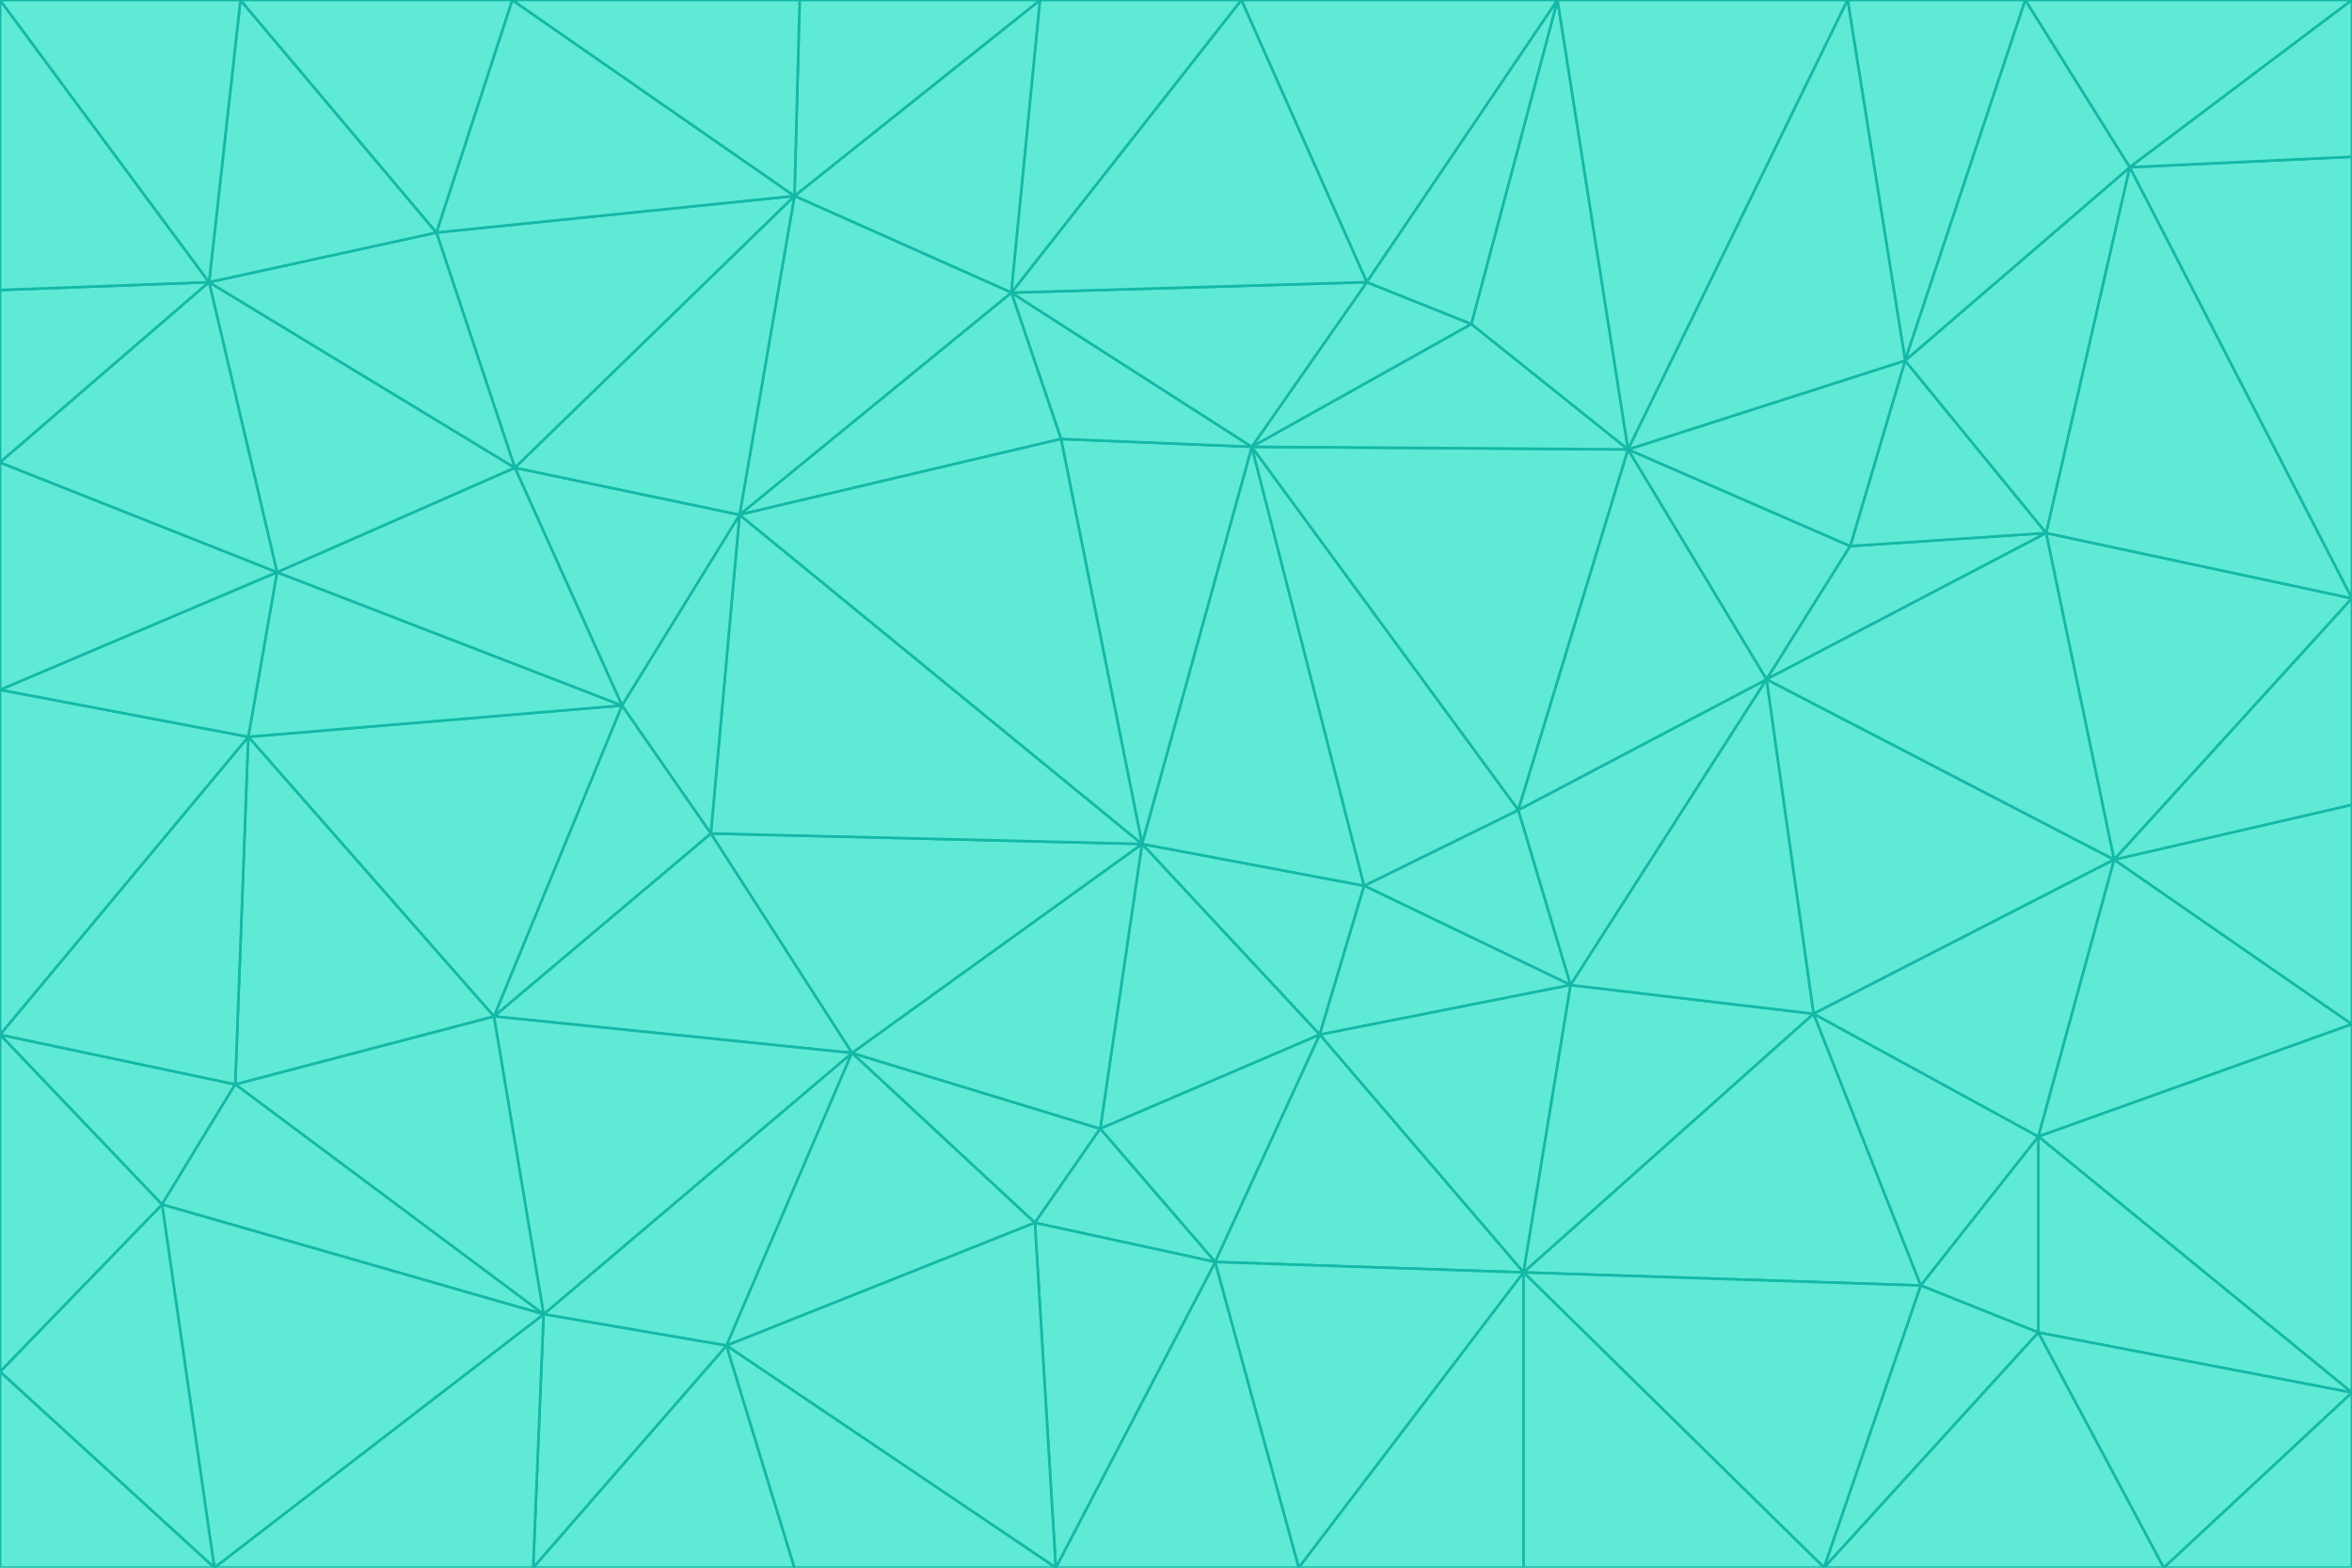 <svg id="visual" viewBox="0 0 900 600" width="900" height="600" xmlns="http://www.w3.org/2000/svg" xmlns:xlink="http://www.w3.org/1999/xlink" version="1.1"><g stroke-width="1" stroke-linejoin="bevel"><path d="M437 323L505 396L522 339Z" fill="#5eead4" stroke="#14b8a6"></path><path d="M437 323L421 432L505 396Z" fill="#5eead4" stroke="#14b8a6"></path><path d="M601 377L581 310L522 339Z" fill="#5eead4" stroke="#14b8a6"></path><path d="M522 339L479 171L437 323Z" fill="#5eead4" stroke="#14b8a6"></path><path d="M421 432L465 483L505 396Z" fill="#5eead4" stroke="#14b8a6"></path><path d="M505 396L601 377L522 339Z" fill="#5eead4" stroke="#14b8a6"></path><path d="M583 487L601 377L505 396Z" fill="#5eead4" stroke="#14b8a6"></path><path d="M326 403L396 468L421 432Z" fill="#5eead4" stroke="#14b8a6"></path><path d="M421 432L396 468L465 483Z" fill="#5eead4" stroke="#14b8a6"></path><path d="M437 323L326 403L421 432Z" fill="#5eead4" stroke="#14b8a6"></path><path d="M465 483L583 487L505 396Z" fill="#5eead4" stroke="#14b8a6"></path><path d="M581 310L479 171L522 339Z" fill="#5eead4" stroke="#14b8a6"></path><path d="M437 323L272 319L326 403Z" fill="#5eead4" stroke="#14b8a6"></path><path d="M479 171L406 168L437 323Z" fill="#5eead4" stroke="#14b8a6"></path><path d="M283 197L272 319L437 323Z" fill="#5eead4" stroke="#14b8a6"></path><path d="M583 487L694 388L601 377Z" fill="#5eead4" stroke="#14b8a6"></path><path d="M601 377L676 260L581 310Z" fill="#5eead4" stroke="#14b8a6"></path><path d="M581 310L623 172L479 171Z" fill="#5eead4" stroke="#14b8a6"></path><path d="M694 388L676 260L601 377Z" fill="#5eead4" stroke="#14b8a6"></path><path d="M676 260L623 172L581 310Z" fill="#5eead4" stroke="#14b8a6"></path><path d="M479 171L387 112L406 168Z" fill="#5eead4" stroke="#14b8a6"></path><path d="M404 600L497 600L465 483Z" fill="#5eead4" stroke="#14b8a6"></path><path d="M465 483L497 600L583 487Z" fill="#5eead4" stroke="#14b8a6"></path><path d="M583 487L735 492L694 388Z" fill="#5eead4" stroke="#14b8a6"></path><path d="M404 600L465 483L396 468Z" fill="#5eead4" stroke="#14b8a6"></path><path d="M623 172L563 124L479 171Z" fill="#5eead4" stroke="#14b8a6"></path><path d="M387 112L283 197L406 168Z" fill="#5eead4" stroke="#14b8a6"></path><path d="M406 168L283 197L437 323Z" fill="#5eead4" stroke="#14b8a6"></path><path d="M283 197L238 270L272 319Z" fill="#5eead4" stroke="#14b8a6"></path><path d="M208 503L278 515L326 403Z" fill="#5eead4" stroke="#14b8a6"></path><path d="M563 124L523 108L479 171Z" fill="#5eead4" stroke="#14b8a6"></path><path d="M189 389L326 403L272 319Z" fill="#5eead4" stroke="#14b8a6"></path><path d="M326 403L278 515L396 468Z" fill="#5eead4" stroke="#14b8a6"></path><path d="M278 515L404 600L396 468Z" fill="#5eead4" stroke="#14b8a6"></path><path d="M523 108L387 112L479 171Z" fill="#5eead4" stroke="#14b8a6"></path><path d="M497 600L583 600L583 487Z" fill="#5eead4" stroke="#14b8a6"></path><path d="M676 260L708 209L623 172Z" fill="#5eead4" stroke="#14b8a6"></path><path d="M623 172L596 0L563 124Z" fill="#5eead4" stroke="#14b8a6"></path><path d="M783 204L708 209L676 260Z" fill="#5eead4" stroke="#14b8a6"></path><path d="M238 270L189 389L272 319Z" fill="#5eead4" stroke="#14b8a6"></path><path d="M698 600L735 492L583 487Z" fill="#5eead4" stroke="#14b8a6"></path><path d="M694 388L809 329L676 260Z" fill="#5eead4" stroke="#14b8a6"></path><path d="M204 600L304 600L278 515Z" fill="#5eead4" stroke="#14b8a6"></path><path d="M278 515L304 600L404 600Z" fill="#5eead4" stroke="#14b8a6"></path><path d="M189 389L208 503L326 403Z" fill="#5eead4" stroke="#14b8a6"></path><path d="M735 492L780 435L694 388Z" fill="#5eead4" stroke="#14b8a6"></path><path d="M398 0L304 75L387 112Z" fill="#5eead4" stroke="#14b8a6"></path><path d="M387 112L304 75L283 197Z" fill="#5eead4" stroke="#14b8a6"></path><path d="M283 197L197 179L238 270Z" fill="#5eead4" stroke="#14b8a6"></path><path d="M238 270L95 282L189 389Z" fill="#5eead4" stroke="#14b8a6"></path><path d="M304 75L197 179L283 197Z" fill="#5eead4" stroke="#14b8a6"></path><path d="M583 600L698 600L583 487Z" fill="#5eead4" stroke="#14b8a6"></path><path d="M735 492L780 510L780 435Z" fill="#5eead4" stroke="#14b8a6"></path><path d="M783 204L729 138L708 209Z" fill="#5eead4" stroke="#14b8a6"></path><path d="M708 209L729 138L623 172Z" fill="#5eead4" stroke="#14b8a6"></path><path d="M596 0L475 0L523 108Z" fill="#5eead4" stroke="#14b8a6"></path><path d="M523 108L475 0L387 112Z" fill="#5eead4" stroke="#14b8a6"></path><path d="M780 435L809 329L694 388Z" fill="#5eead4" stroke="#14b8a6"></path><path d="M698 600L780 510L735 492Z" fill="#5eead4" stroke="#14b8a6"></path><path d="M780 435L900 392L809 329Z" fill="#5eead4" stroke="#14b8a6"></path><path d="M809 329L783 204L676 260Z" fill="#5eead4" stroke="#14b8a6"></path><path d="M596 0L523 108L563 124Z" fill="#5eead4" stroke="#14b8a6"></path><path d="M475 0L398 0L387 112Z" fill="#5eead4" stroke="#14b8a6"></path><path d="M208 503L204 600L278 515Z" fill="#5eead4" stroke="#14b8a6"></path><path d="M82 600L204 600L208 503Z" fill="#5eead4" stroke="#14b8a6"></path><path d="M707 0L596 0L623 172Z" fill="#5eead4" stroke="#14b8a6"></path><path d="M106 219L95 282L238 270Z" fill="#5eead4" stroke="#14b8a6"></path><path d="M189 389L90 415L208 503Z" fill="#5eead4" stroke="#14b8a6"></path><path d="M95 282L90 415L189 389Z" fill="#5eead4" stroke="#14b8a6"></path><path d="M197 179L106 219L238 270Z" fill="#5eead4" stroke="#14b8a6"></path><path d="M80 108L106 219L197 179Z" fill="#5eead4" stroke="#14b8a6"></path><path d="M167 89L197 179L304 75Z" fill="#5eead4" stroke="#14b8a6"></path><path d="M398 0L306 0L304 75Z" fill="#5eead4" stroke="#14b8a6"></path><path d="M196 0L167 89L304 75Z" fill="#5eead4" stroke="#14b8a6"></path><path d="M775 0L707 0L729 138Z" fill="#5eead4" stroke="#14b8a6"></path><path d="M729 138L707 0L623 172Z" fill="#5eead4" stroke="#14b8a6"></path><path d="M0 396L62 461L90 415Z" fill="#5eead4" stroke="#14b8a6"></path><path d="M90 415L62 461L208 503Z" fill="#5eead4" stroke="#14b8a6"></path><path d="M0 396L90 415L95 282Z" fill="#5eead4" stroke="#14b8a6"></path><path d="M900 533L900 392L780 435Z" fill="#5eead4" stroke="#14b8a6"></path><path d="M809 329L900 229L783 204Z" fill="#5eead4" stroke="#14b8a6"></path><path d="M783 204L815 64L729 138Z" fill="#5eead4" stroke="#14b8a6"></path><path d="M900 533L780 435L780 510Z" fill="#5eead4" stroke="#14b8a6"></path><path d="M900 392L900 308L809 329Z" fill="#5eead4" stroke="#14b8a6"></path><path d="M698 600L828 600L780 510Z" fill="#5eead4" stroke="#14b8a6"></path><path d="M900 308L900 229L809 329Z" fill="#5eead4" stroke="#14b8a6"></path><path d="M900 229L815 64L783 204Z" fill="#5eead4" stroke="#14b8a6"></path><path d="M306 0L196 0L304 75Z" fill="#5eead4" stroke="#14b8a6"></path><path d="M167 89L80 108L197 179Z" fill="#5eead4" stroke="#14b8a6"></path><path d="M828 600L900 533L780 510Z" fill="#5eead4" stroke="#14b8a6"></path><path d="M62 461L82 600L208 503Z" fill="#5eead4" stroke="#14b8a6"></path><path d="M815 64L775 0L729 138Z" fill="#5eead4" stroke="#14b8a6"></path><path d="M92 0L80 108L167 89Z" fill="#5eead4" stroke="#14b8a6"></path><path d="M0 264L0 396L95 282Z" fill="#5eead4" stroke="#14b8a6"></path><path d="M0 264L95 282L106 219Z" fill="#5eead4" stroke="#14b8a6"></path><path d="M62 461L0 525L82 600Z" fill="#5eead4" stroke="#14b8a6"></path><path d="M0 177L0 264L106 219Z" fill="#5eead4" stroke="#14b8a6"></path><path d="M828 600L900 600L900 533Z" fill="#5eead4" stroke="#14b8a6"></path><path d="M0 396L0 525L62 461Z" fill="#5eead4" stroke="#14b8a6"></path><path d="M0 111L0 177L80 108Z" fill="#5eead4" stroke="#14b8a6"></path><path d="M80 108L0 177L106 219Z" fill="#5eead4" stroke="#14b8a6"></path><path d="M900 229L900 60L815 64Z" fill="#5eead4" stroke="#14b8a6"></path><path d="M815 64L900 0L775 0Z" fill="#5eead4" stroke="#14b8a6"></path><path d="M196 0L92 0L167 89Z" fill="#5eead4" stroke="#14b8a6"></path><path d="M0 525L0 600L82 600Z" fill="#5eead4" stroke="#14b8a6"></path><path d="M0 0L0 111L80 108Z" fill="#5eead4" stroke="#14b8a6"></path><path d="M900 60L900 0L815 64Z" fill="#5eead4" stroke="#14b8a6"></path><path d="M92 0L0 0L80 108Z" fill="#5eead4" stroke="#14b8a6"></path></g></svg>